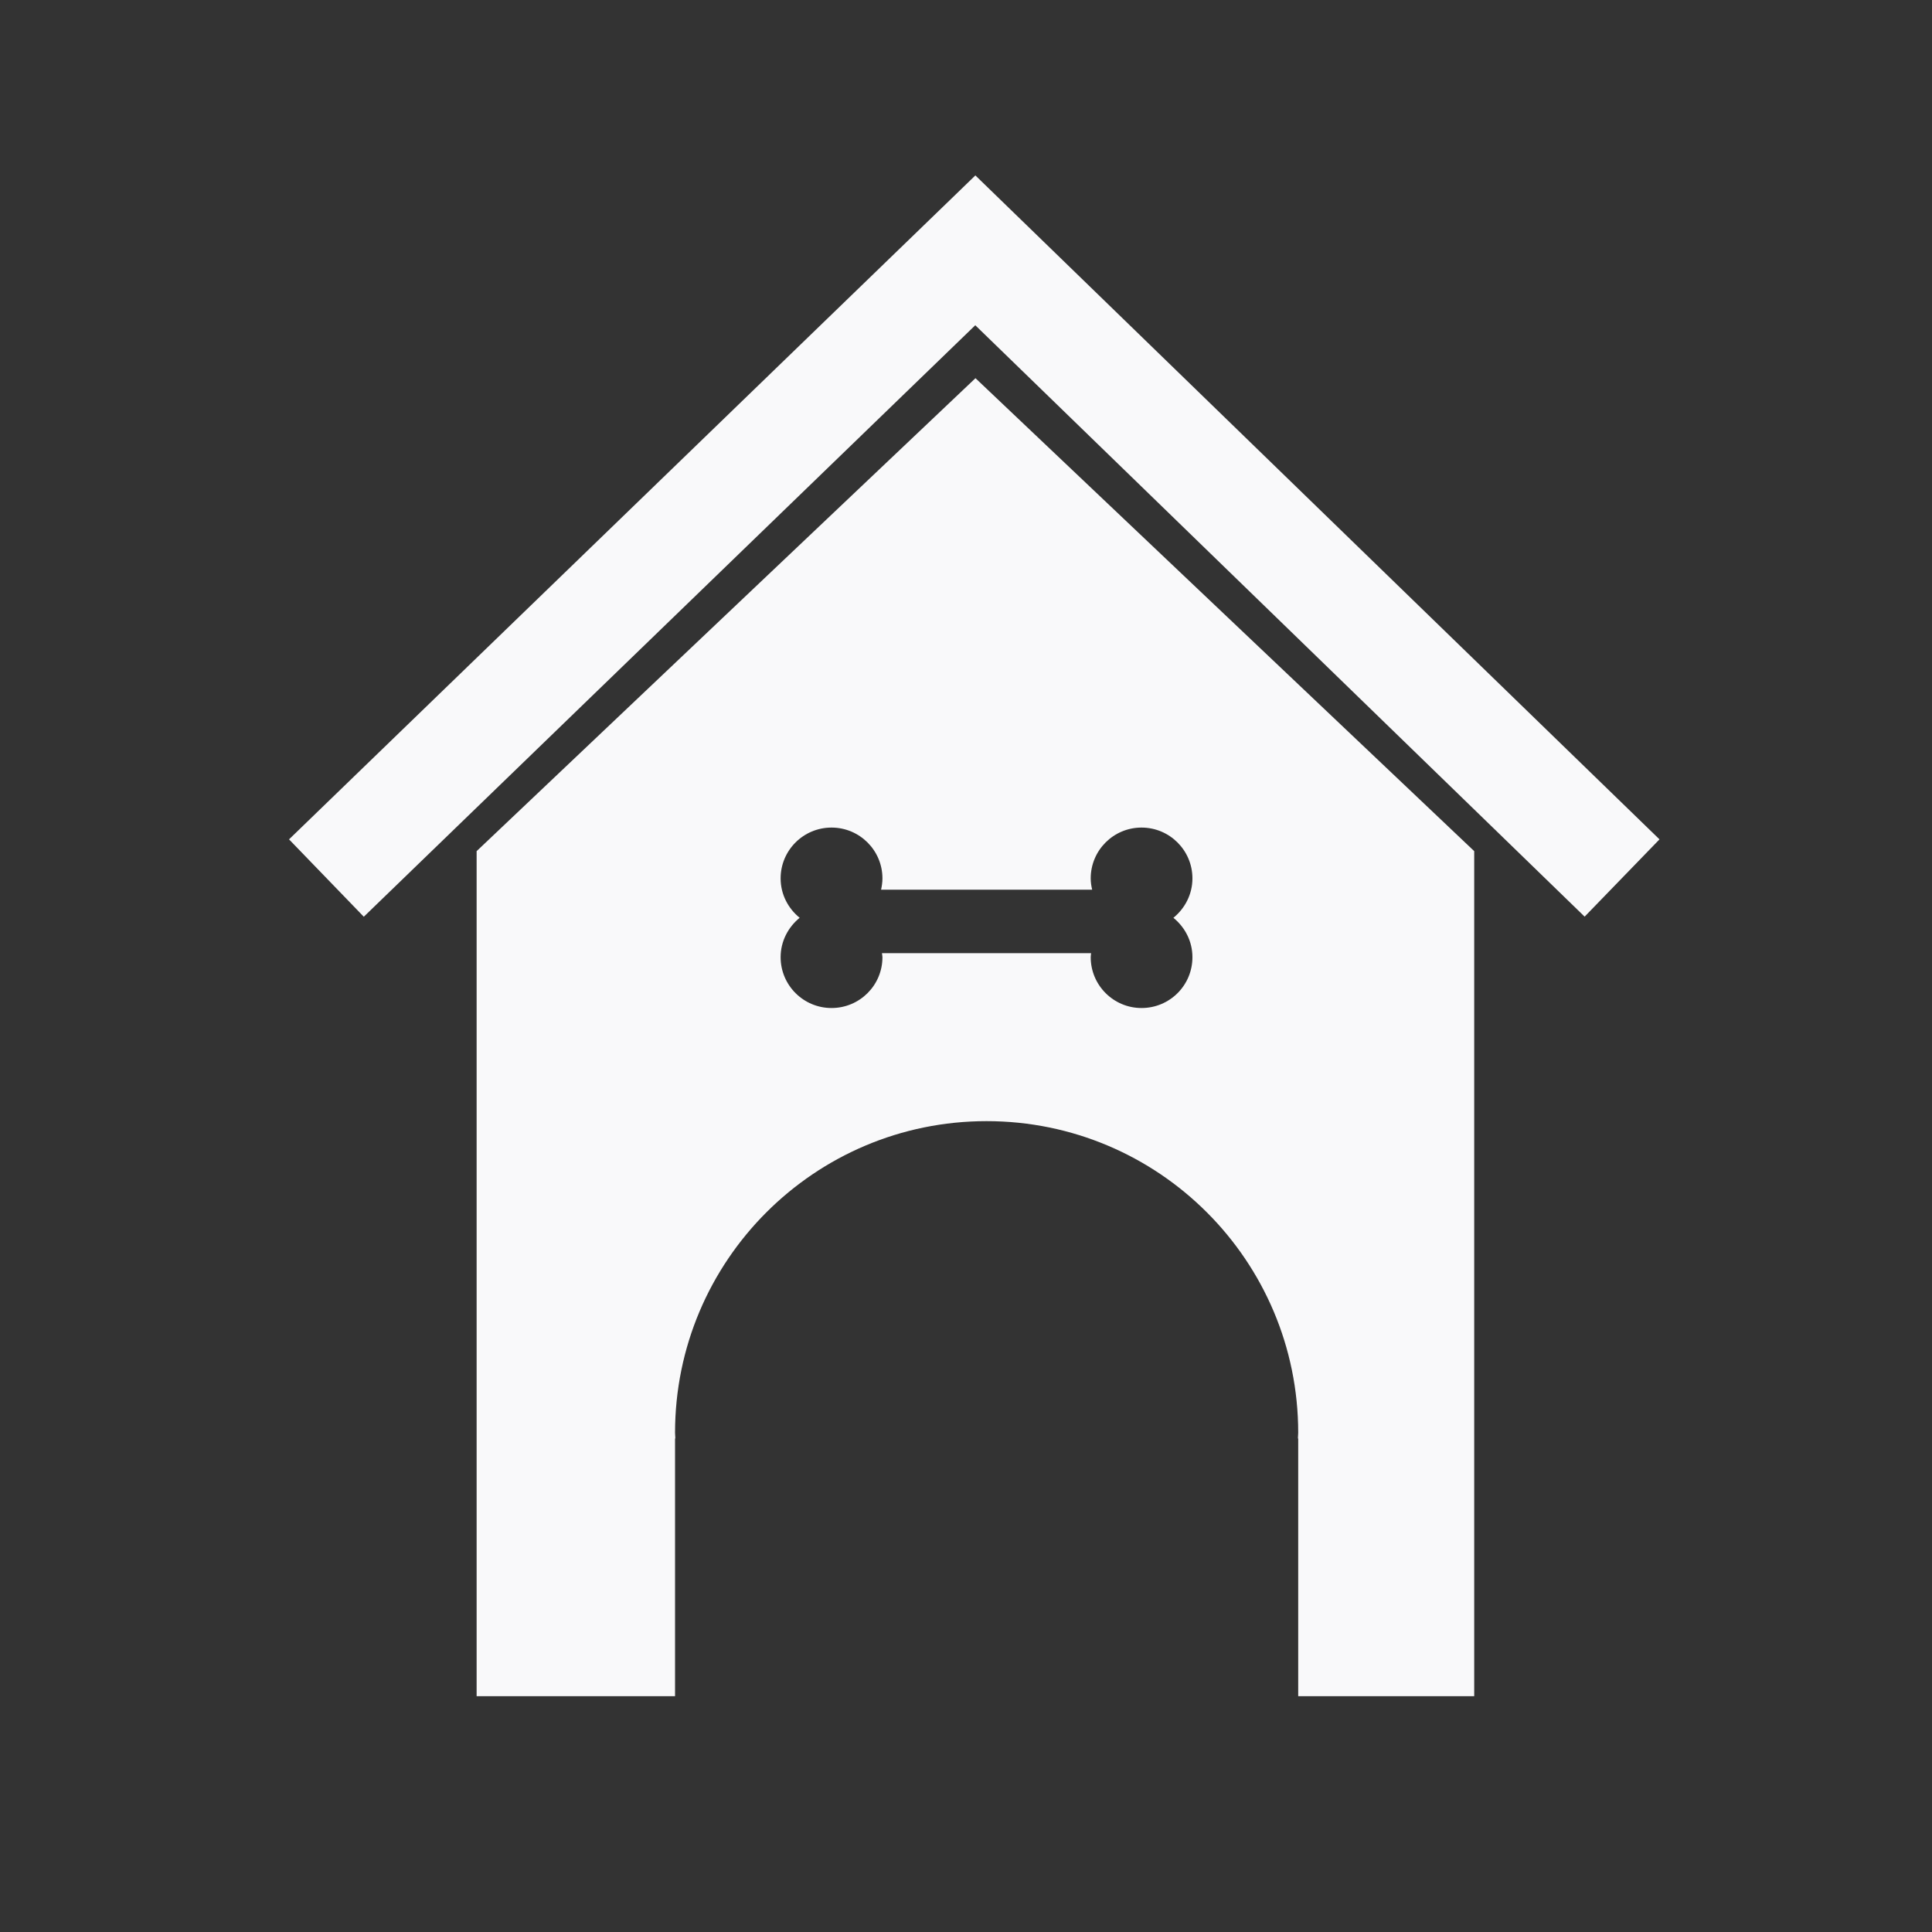 <?xml version="1.0" encoding="utf-8"?>
<!-- Generator: Adobe Illustrator 24.0.1, SVG Export Plug-In . SVG Version: 6.00 Build 0)  -->
<svg version="1.1" xmlns="http://www.w3.org/2000/svg" xmlns:xlink="http://www.w3.org/1999/xlink" x="0px" y="0px"
	 viewBox="0 0 200 200" style="enable-background:new 0 0 200 200;" xml:space="preserve">
<rect x="0" y="0" width="200" height="200" fill="#333333" stroke="none"/>
<style type="text/css">
	.st0{fill:#F9F9FA;}
</style>
<g id="Layer_1">
</g>
<g id="Layer_2">
	<g>
		<polygon class="st0" points="100.97,18.16 29.92,86.89 37.66,94.9 100.96,33.67 164.04,94.89 171.79,86.89 		"/>
		<path class="st0" d="M49.34,88.11v87.48h20.54v-26.68h0.03c0-0.2-0.03-0.39-0.03-0.59c0-17.81,14.44-32.26,32.25-32.26
			s32.26,14.44,32.26,32.26c0,0.19-0.03,0.39-0.03,0.59h0.03v26.68h18.22V88.11l-51.63-48.96L49.34,88.11z M112.91,90.93
			c0-2.91,2.36-5.26,5.26-5.26c2.91,0,5.27,2.36,5.27,5.26c0,1.65-0.78,3.11-1.97,4.08c1.19,0.97,1.97,2.42,1.97,4.08
			c0,2.91-2.35,5.26-5.27,5.26c-2.9,0-5.26-2.36-5.26-5.26c0-0.15,0.03-0.29,0.04-0.42h-8.53h-4.59H91.3
			c0.01,0.14,0.05,0.27,0.05,0.42c0,2.91-2.36,5.26-5.27,5.26s-5.27-2.36-5.27-5.26c0-1.65,0.78-3.11,1.97-4.08
			c-1.19-0.97-1.97-2.42-1.97-4.08c0-2.91,2.36-5.26,5.27-5.26s5.27,2.36,5.27,5.26c0,0.4-0.06,0.79-0.14,1.17h8.63h4.59h8.63
			C112.97,91.72,112.91,91.34,112.91,90.93z"/>
	</g>
</g>
</svg>

